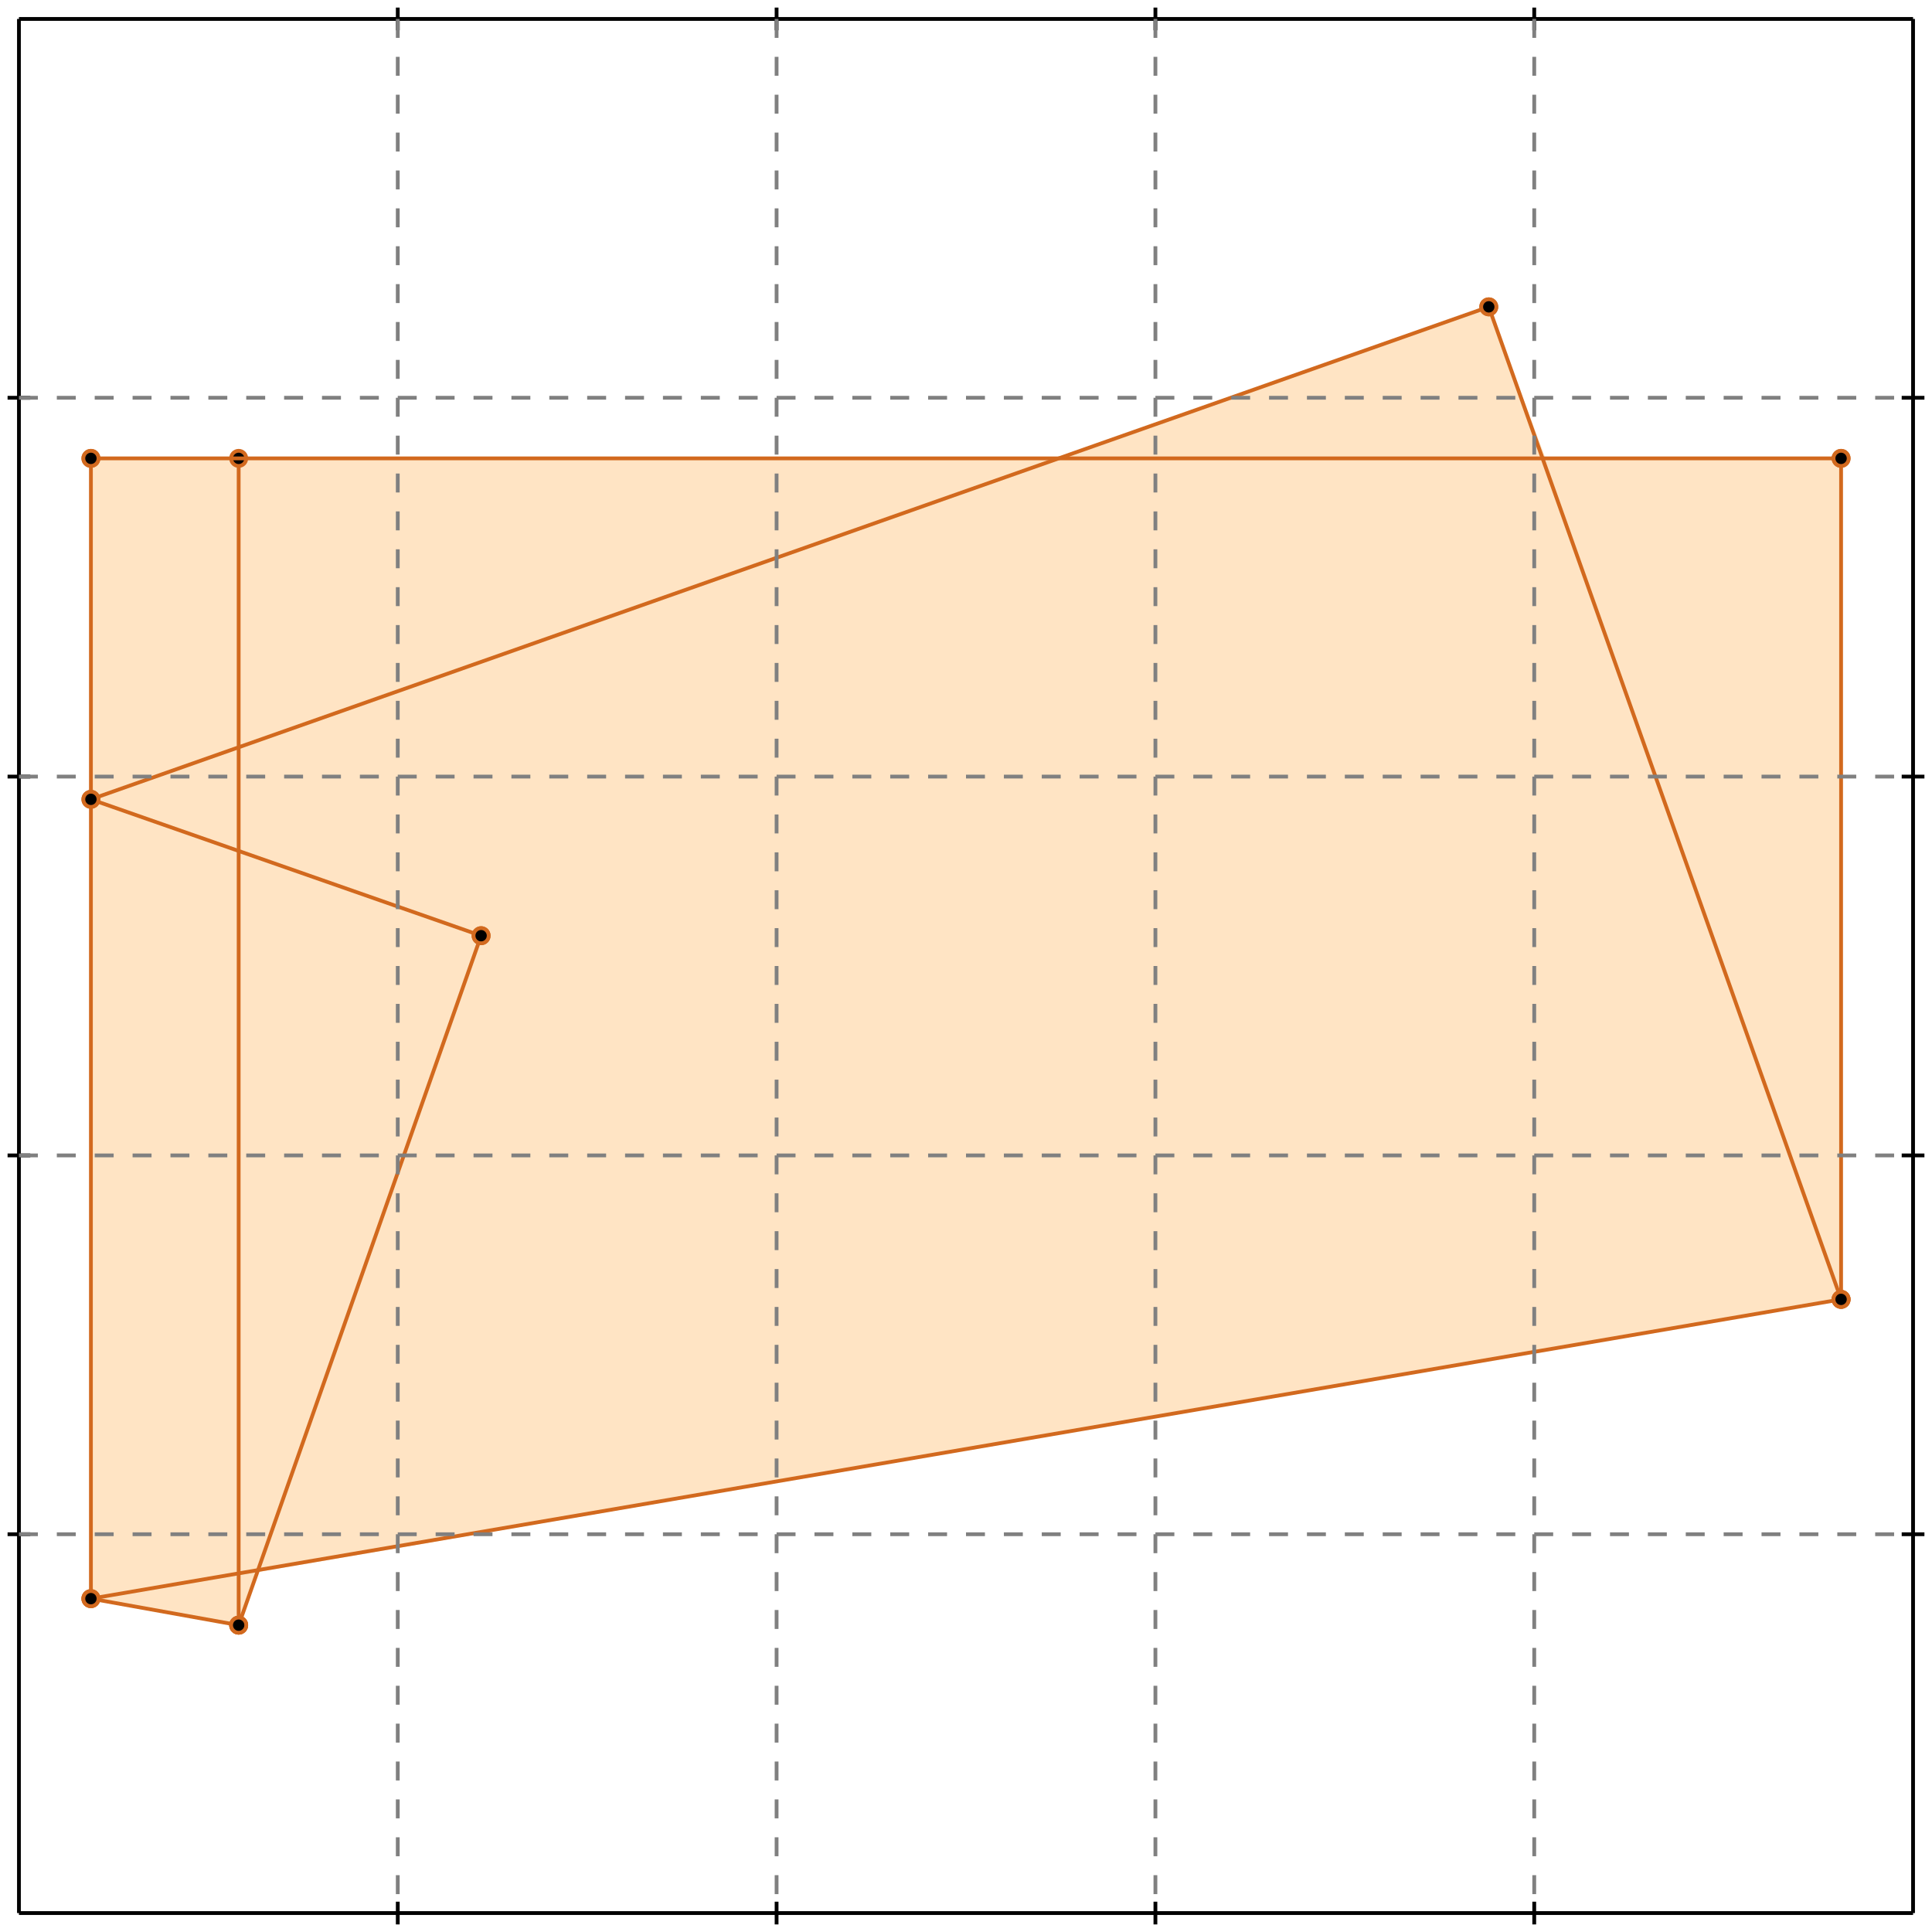 <?xml version="1.0" standalone="no"?>
<!DOCTYPE svg PUBLIC "-//W3C//DTD SVG 1.1//EN" 
  "http://www.w3.org/Graphics/SVG/1.1/DTD/svg11.dtd">
<svg width="510" height="510" version="1.1" id="toplevel"
    xmlns="http://www.w3.org/2000/svg"
    xmlns:xlink="http://www.w3.org/1999/xlink">
  <polygon points="63,429 68,415 486,343 486,121 408,121 393,81 281,121 24,121 24,422"
           fill="bisque"/>
  <g stroke="chocolate" stroke-width="1">
    <line x1="63" y1="429" x2="127" y2="247"/>
    <circle cx="63" cy="429" r="2"/>
    <circle cx="127" cy="247" r="2"/>
  </g>
  <g stroke="chocolate" stroke-width="1">
    <line x1="24" y1="422" x2="24" y2="121"/>
    <circle cx="24" cy="422" r="2"/>
    <circle cx="24" cy="121" r="2"/>
  </g>
  <g stroke="chocolate" stroke-width="1">
    <line x1="63" y1="429" x2="63" y2="121"/>
    <circle cx="63" cy="429" r="2"/>
    <circle cx="63" cy="121" r="2"/>
  </g>
  <g stroke="chocolate" stroke-width="1">
    <line x1="486" y1="343" x2="486" y2="121"/>
    <circle cx="486" cy="343" r="2"/>
    <circle cx="486" cy="121" r="2"/>
  </g>
  <g stroke="chocolate" stroke-width="1">
    <line x1="24" y1="422" x2="486" y2="343"/>
    <circle cx="24" cy="422" r="2"/>
    <circle cx="486" cy="343" r="2"/>
  </g>
  <g stroke="chocolate" stroke-width="1">
    <line x1="24" y1="211" x2="393" y2="81"/>
    <circle cx="24" cy="211" r="2"/>
    <circle cx="393" cy="81" r="2"/>
  </g>
  <g stroke="chocolate" stroke-width="1">
    <line x1="63" y1="429" x2="24" y2="422"/>
    <circle cx="63" cy="429" r="2"/>
    <circle cx="24" cy="422" r="2"/>
  </g>
  <g stroke="chocolate" stroke-width="1">
    <line x1="486" y1="343" x2="393" y2="81"/>
    <circle cx="486" cy="343" r="2"/>
    <circle cx="393" cy="81" r="2"/>
  </g>
  <g stroke="chocolate" stroke-width="1">
    <line x1="24" y1="121" x2="486" y2="121"/>
    <circle cx="24" cy="121" r="2"/>
    <circle cx="486" cy="121" r="2"/>
  </g>
  <g stroke="chocolate" stroke-width="1">
    <line x1="127" y1="247" x2="24" y2="211"/>
    <circle cx="127" cy="247" r="2"/>
    <circle cx="24" cy="211" r="2"/>
  </g>
  <g stroke="black" stroke-width="1">
    <line x1="5" y1="5" x2="505" y2="5"/>
    <line x1="5" y1="5" x2="5" y2="505"/>
    <line x1="505" y1="505" x2="5" y2="505"/>
    <line x1="505" y1="505" x2="505" y2="5"/>
    <line x1="105" y1="2" x2="105" y2="8"/>
    <line x1="2" y1="105" x2="8" y2="105"/>
    <line x1="105" y1="502" x2="105" y2="508"/>
    <line x1="502" y1="105" x2="508" y2="105"/>
    <line x1="205" y1="2" x2="205" y2="8"/>
    <line x1="2" y1="205" x2="8" y2="205"/>
    <line x1="205" y1="502" x2="205" y2="508"/>
    <line x1="502" y1="205" x2="508" y2="205"/>
    <line x1="305" y1="2" x2="305" y2="8"/>
    <line x1="2" y1="305" x2="8" y2="305"/>
    <line x1="305" y1="502" x2="305" y2="508"/>
    <line x1="502" y1="305" x2="508" y2="305"/>
    <line x1="405" y1="2" x2="405" y2="8"/>
    <line x1="2" y1="405" x2="8" y2="405"/>
    <line x1="405" y1="502" x2="405" y2="508"/>
    <line x1="502" y1="405" x2="508" y2="405"/>
  </g>
  <g stroke="gray" stroke-width="1" stroke-dasharray="5,5">
    <line x1="105" y1="5" x2="105" y2="505"/>
    <line x1="5" y1="105" x2="505" y2="105"/>
    <line x1="205" y1="5" x2="205" y2="505"/>
    <line x1="5" y1="205" x2="505" y2="205"/>
    <line x1="305" y1="5" x2="305" y2="505"/>
    <line x1="5" y1="305" x2="505" y2="305"/>
    <line x1="405" y1="5" x2="405" y2="505"/>
    <line x1="5" y1="405" x2="505" y2="405"/>
  </g>
</svg>
